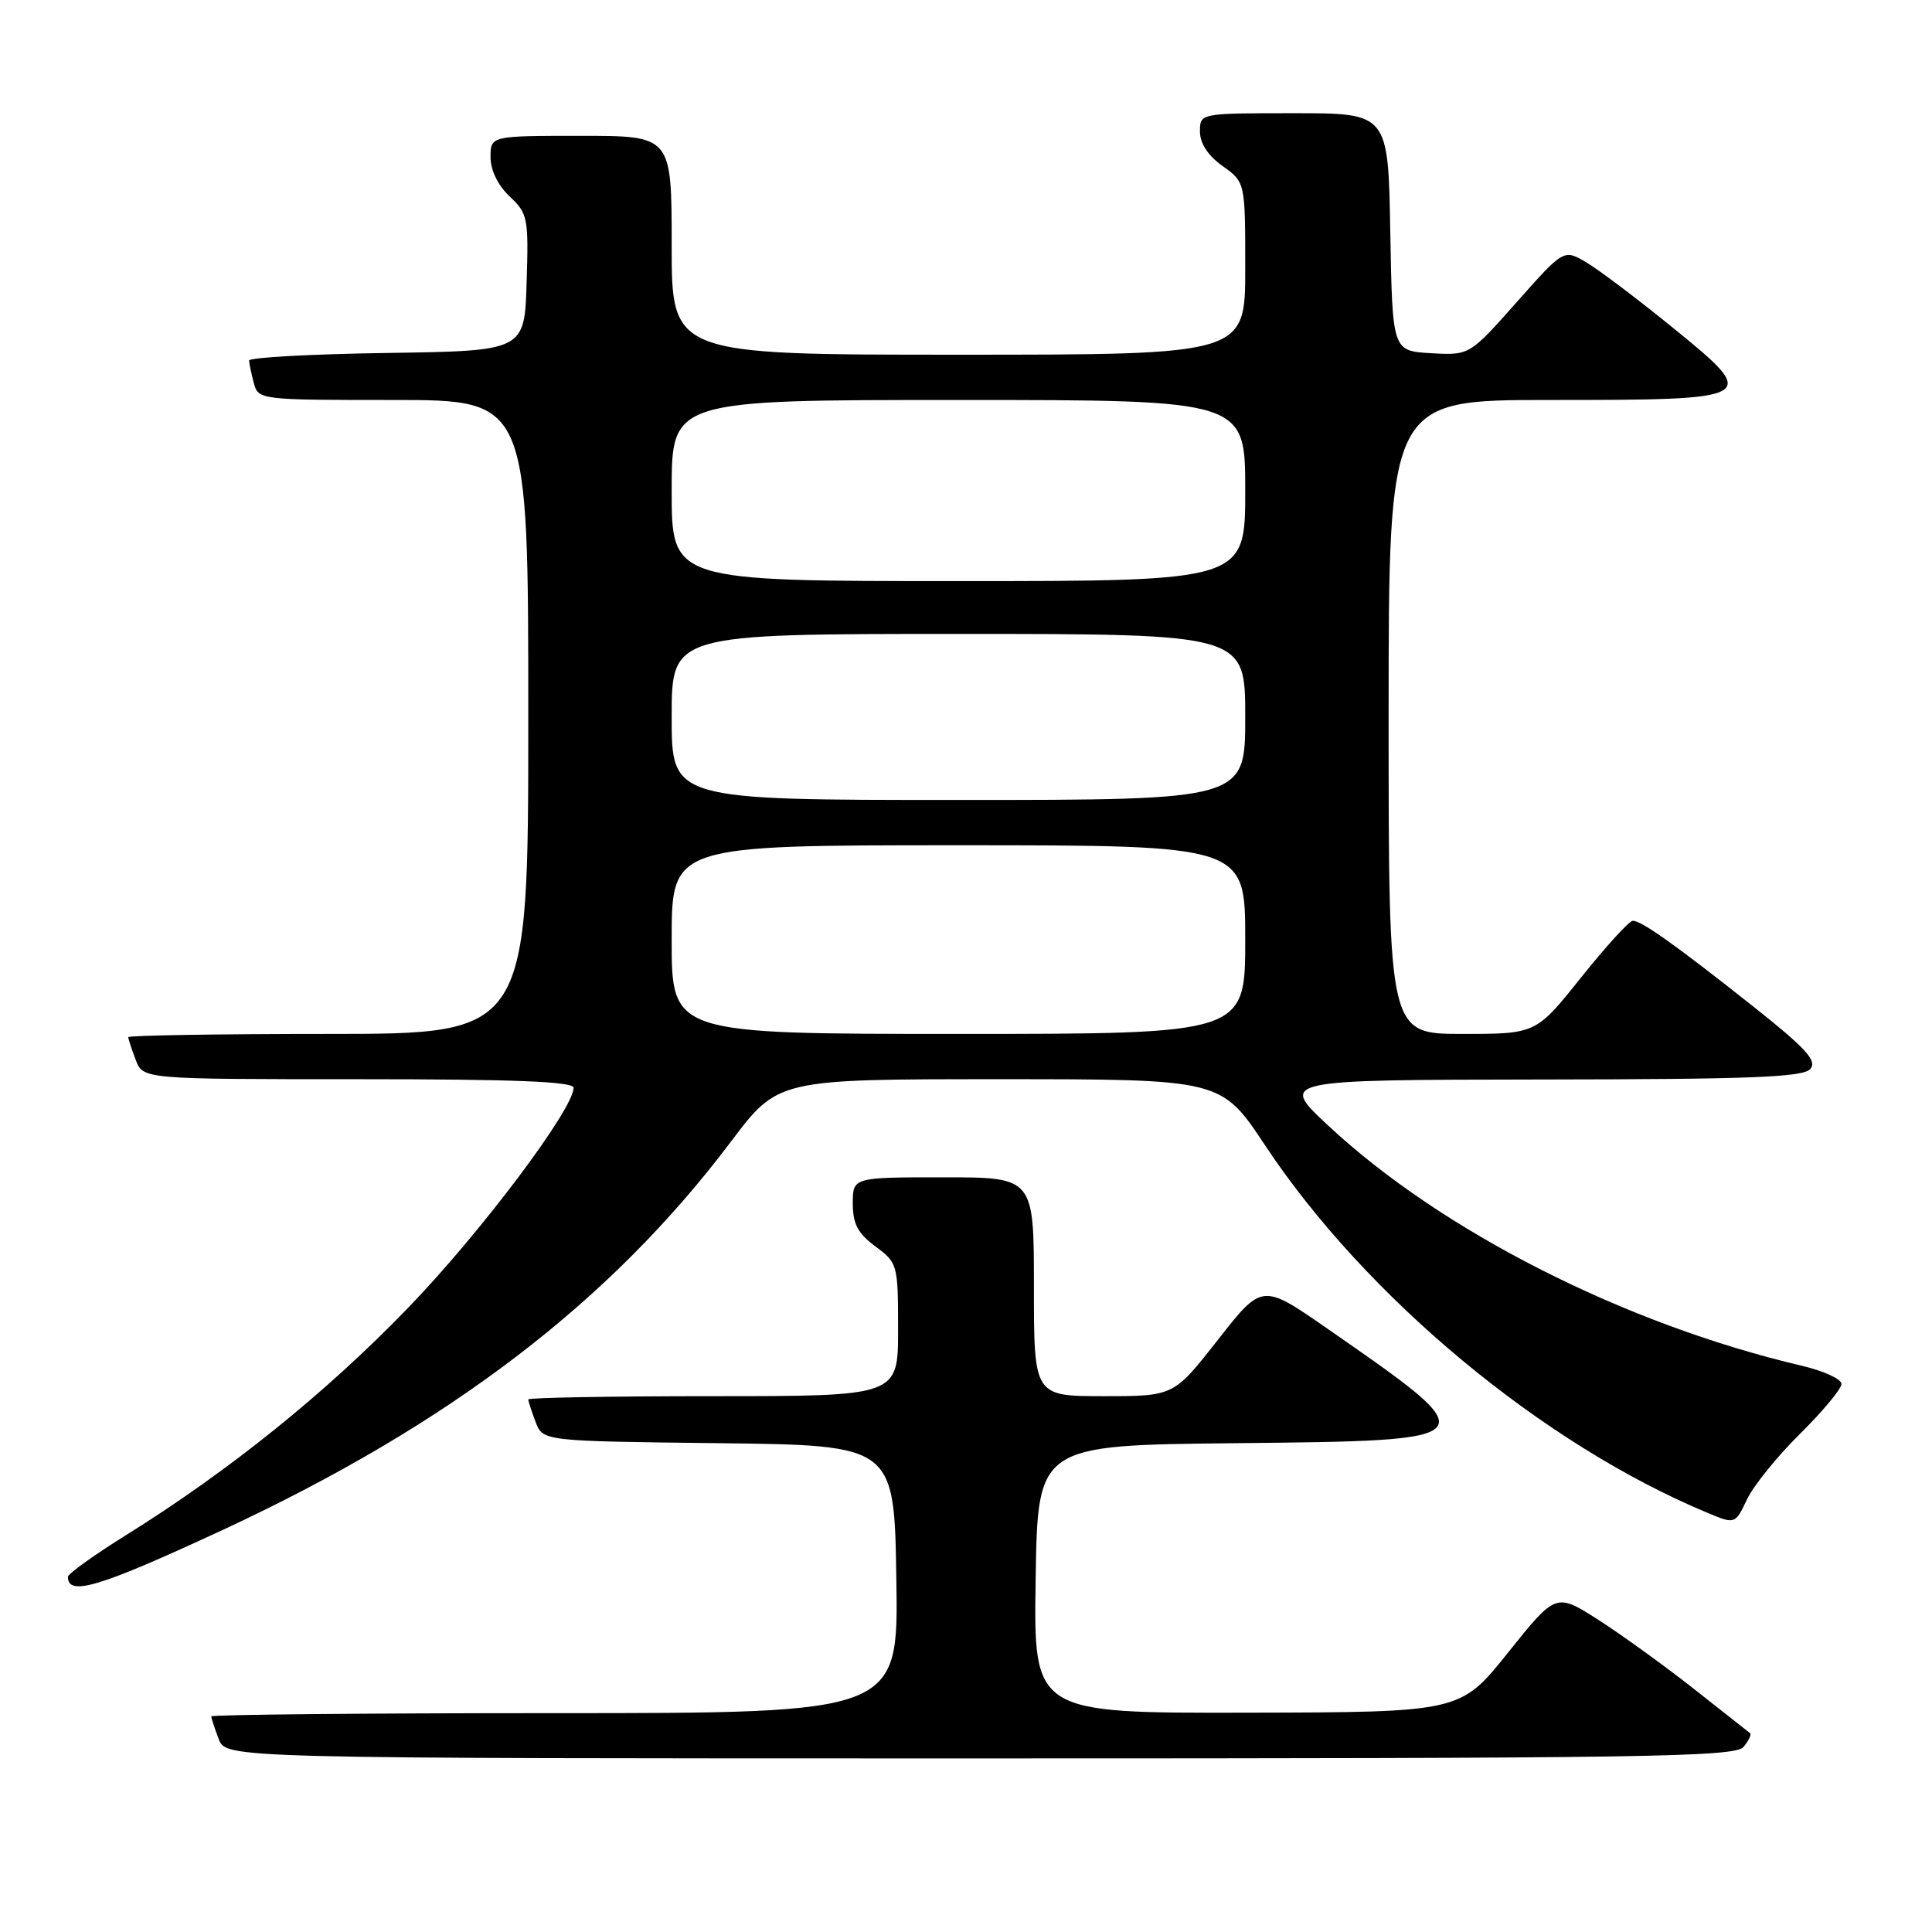 <?xml version="1.0" encoding="UTF-8" standalone="no"?>
<!DOCTYPE svg PUBLIC "-//W3C//DTD SVG 1.1//EN" "http://www.w3.org/Graphics/SVG/1.1/DTD/svg11.dtd" >
<svg xmlns="http://www.w3.org/2000/svg" xmlns:xlink="http://www.w3.org/1999/xlink" version="1.1" viewBox="0 0 256 256">
 <g >
 <path fill="currentColor"
d=" M 231.02 231.48 C 231.72 230.64 232.11 229.81 231.89 229.65 C 231.68 229.48 228.32 226.84 224.44 223.78 C 220.56 220.72 214.86 216.61 211.78 214.63 C 206.17 211.05 206.17 211.05 199.83 218.97 C 193.50 226.88 193.50 226.88 165.23 226.94 C 136.95 227.00 136.95 227.00 137.23 209.25 C 137.50 191.50 137.50 191.50 163.65 191.23 C 197.30 190.89 197.29 190.91 175.87 176.04 C 167.24 170.05 167.24 170.05 161.38 177.53 C 155.53 185.00 155.53 185.00 146.26 185.00 C 137.00 185.00 137.00 185.00 137.00 170.50 C 137.00 156.00 137.00 156.00 125.00 156.00 C 113.00 156.00 113.00 156.00 113.00 159.47 C 113.00 162.17 113.67 163.43 116.00 165.16 C 118.94 167.33 119.00 167.56 119.00 176.19 C 119.00 185.00 119.00 185.00 94.50 185.00 C 81.03 185.00 70.00 185.20 70.00 185.43 C 70.00 185.67 70.44 187.02 70.97 188.42 C 71.94 190.96 71.94 190.96 95.22 191.23 C 118.50 191.50 118.50 191.50 118.77 209.25 C 119.05 227.00 119.05 227.00 73.52 227.00 C 48.49 227.00 28.00 227.20 28.00 227.43 C 28.00 227.67 28.44 229.02 28.98 230.43 C 29.95 233.00 29.95 233.00 129.85 233.00 C 218.14 233.00 229.90 232.82 231.02 231.48 Z  M 29.50 202.73 C 59.58 188.75 80.88 172.48 96.87 151.25 C 103.09 143.00 103.09 143.00 132.45 143.00 C 161.82 143.00 161.82 143.00 167.62 151.75 C 180.98 171.89 204.38 191.34 226.21 200.44 C 229.91 201.99 229.91 201.99 231.48 198.69 C 232.34 196.87 235.51 192.95 238.52 189.98 C 241.53 187.00 244.00 184.04 244.00 183.38 C 244.00 182.73 241.64 181.65 238.75 180.97 C 215.31 175.47 191.01 163.15 176.00 149.15 C 169.50 143.09 169.50 143.09 204.13 143.04 C 232.17 143.01 238.97 142.74 239.89 141.63 C 240.80 140.54 239.26 138.87 232.26 133.32 C 221.94 125.15 217.51 122.00 216.35 122.01 C 215.88 122.01 212.81 125.39 209.51 129.51 C 203.53 137.00 203.53 137.00 193.76 137.00 C 184.00 137.00 184.00 137.00 184.00 95.00 C 184.00 53.00 184.00 53.00 205.31 53.00 C 233.06 53.00 233.28 52.87 221.68 43.44 C 216.99 39.62 211.81 35.71 210.17 34.75 C 207.20 33.01 207.20 33.01 200.96 40.05 C 194.71 47.09 194.71 47.09 189.61 46.80 C 184.50 46.50 184.50 46.50 184.22 30.75 C 183.95 15.00 183.95 15.00 171.47 15.00 C 159.00 15.00 159.00 15.00 159.00 17.43 C 159.00 18.99 160.07 20.63 162.00 22.00 C 165.00 24.14 165.00 24.14 165.00 35.57 C 165.00 47.00 165.00 47.00 127.00 47.00 C 89.00 47.00 89.00 47.00 89.00 32.50 C 89.00 18.00 89.00 18.00 77.00 18.00 C 65.00 18.00 65.00 18.00 65.00 20.83 C 65.00 22.56 65.98 24.57 67.53 26.03 C 69.94 28.29 70.05 28.89 69.78 37.46 C 69.50 46.50 69.50 46.50 51.25 46.77 C 41.21 46.92 33.01 47.37 33.01 47.77 C 33.02 48.17 33.30 49.51 33.63 50.75 C 34.23 52.98 34.42 53.00 52.12 53.00 C 70.00 53.00 70.00 53.00 70.00 95.00 C 70.00 137.00 70.00 137.00 43.50 137.00 C 28.92 137.00 17.00 137.20 17.00 137.43 C 17.00 137.67 17.44 139.02 17.98 140.43 C 18.95 143.00 18.95 143.00 47.48 143.00 C 68.14 143.00 76.00 143.31 76.00 144.14 C 76.00 146.97 63.65 163.39 54.05 173.32 C 43.21 184.55 30.36 194.90 16.75 203.38 C 12.49 206.03 9.00 208.54 9.00 208.94 C 9.00 211.57 13.17 210.31 29.50 202.73 Z  M 89.00 124.50 C 89.00 112.00 89.00 112.00 127.00 112.00 C 165.00 112.00 165.00 112.00 165.00 124.50 C 165.00 137.00 165.00 137.00 127.00 137.00 C 89.00 137.00 89.00 137.00 89.00 124.50 Z  M 89.00 95.00 C 89.00 84.00 89.00 84.00 127.00 84.00 C 165.00 84.00 165.00 84.00 165.00 95.00 C 165.00 106.00 165.00 106.00 127.00 106.00 C 89.00 106.00 89.00 106.00 89.00 95.00 Z  M 89.00 65.00 C 89.00 53.00 89.00 53.00 127.00 53.00 C 165.00 53.00 165.00 53.00 165.00 65.00 C 165.00 77.00 165.00 77.00 127.00 77.00 C 89.00 77.00 89.00 77.00 89.00 65.00 Z "/>
</g>
</svg>